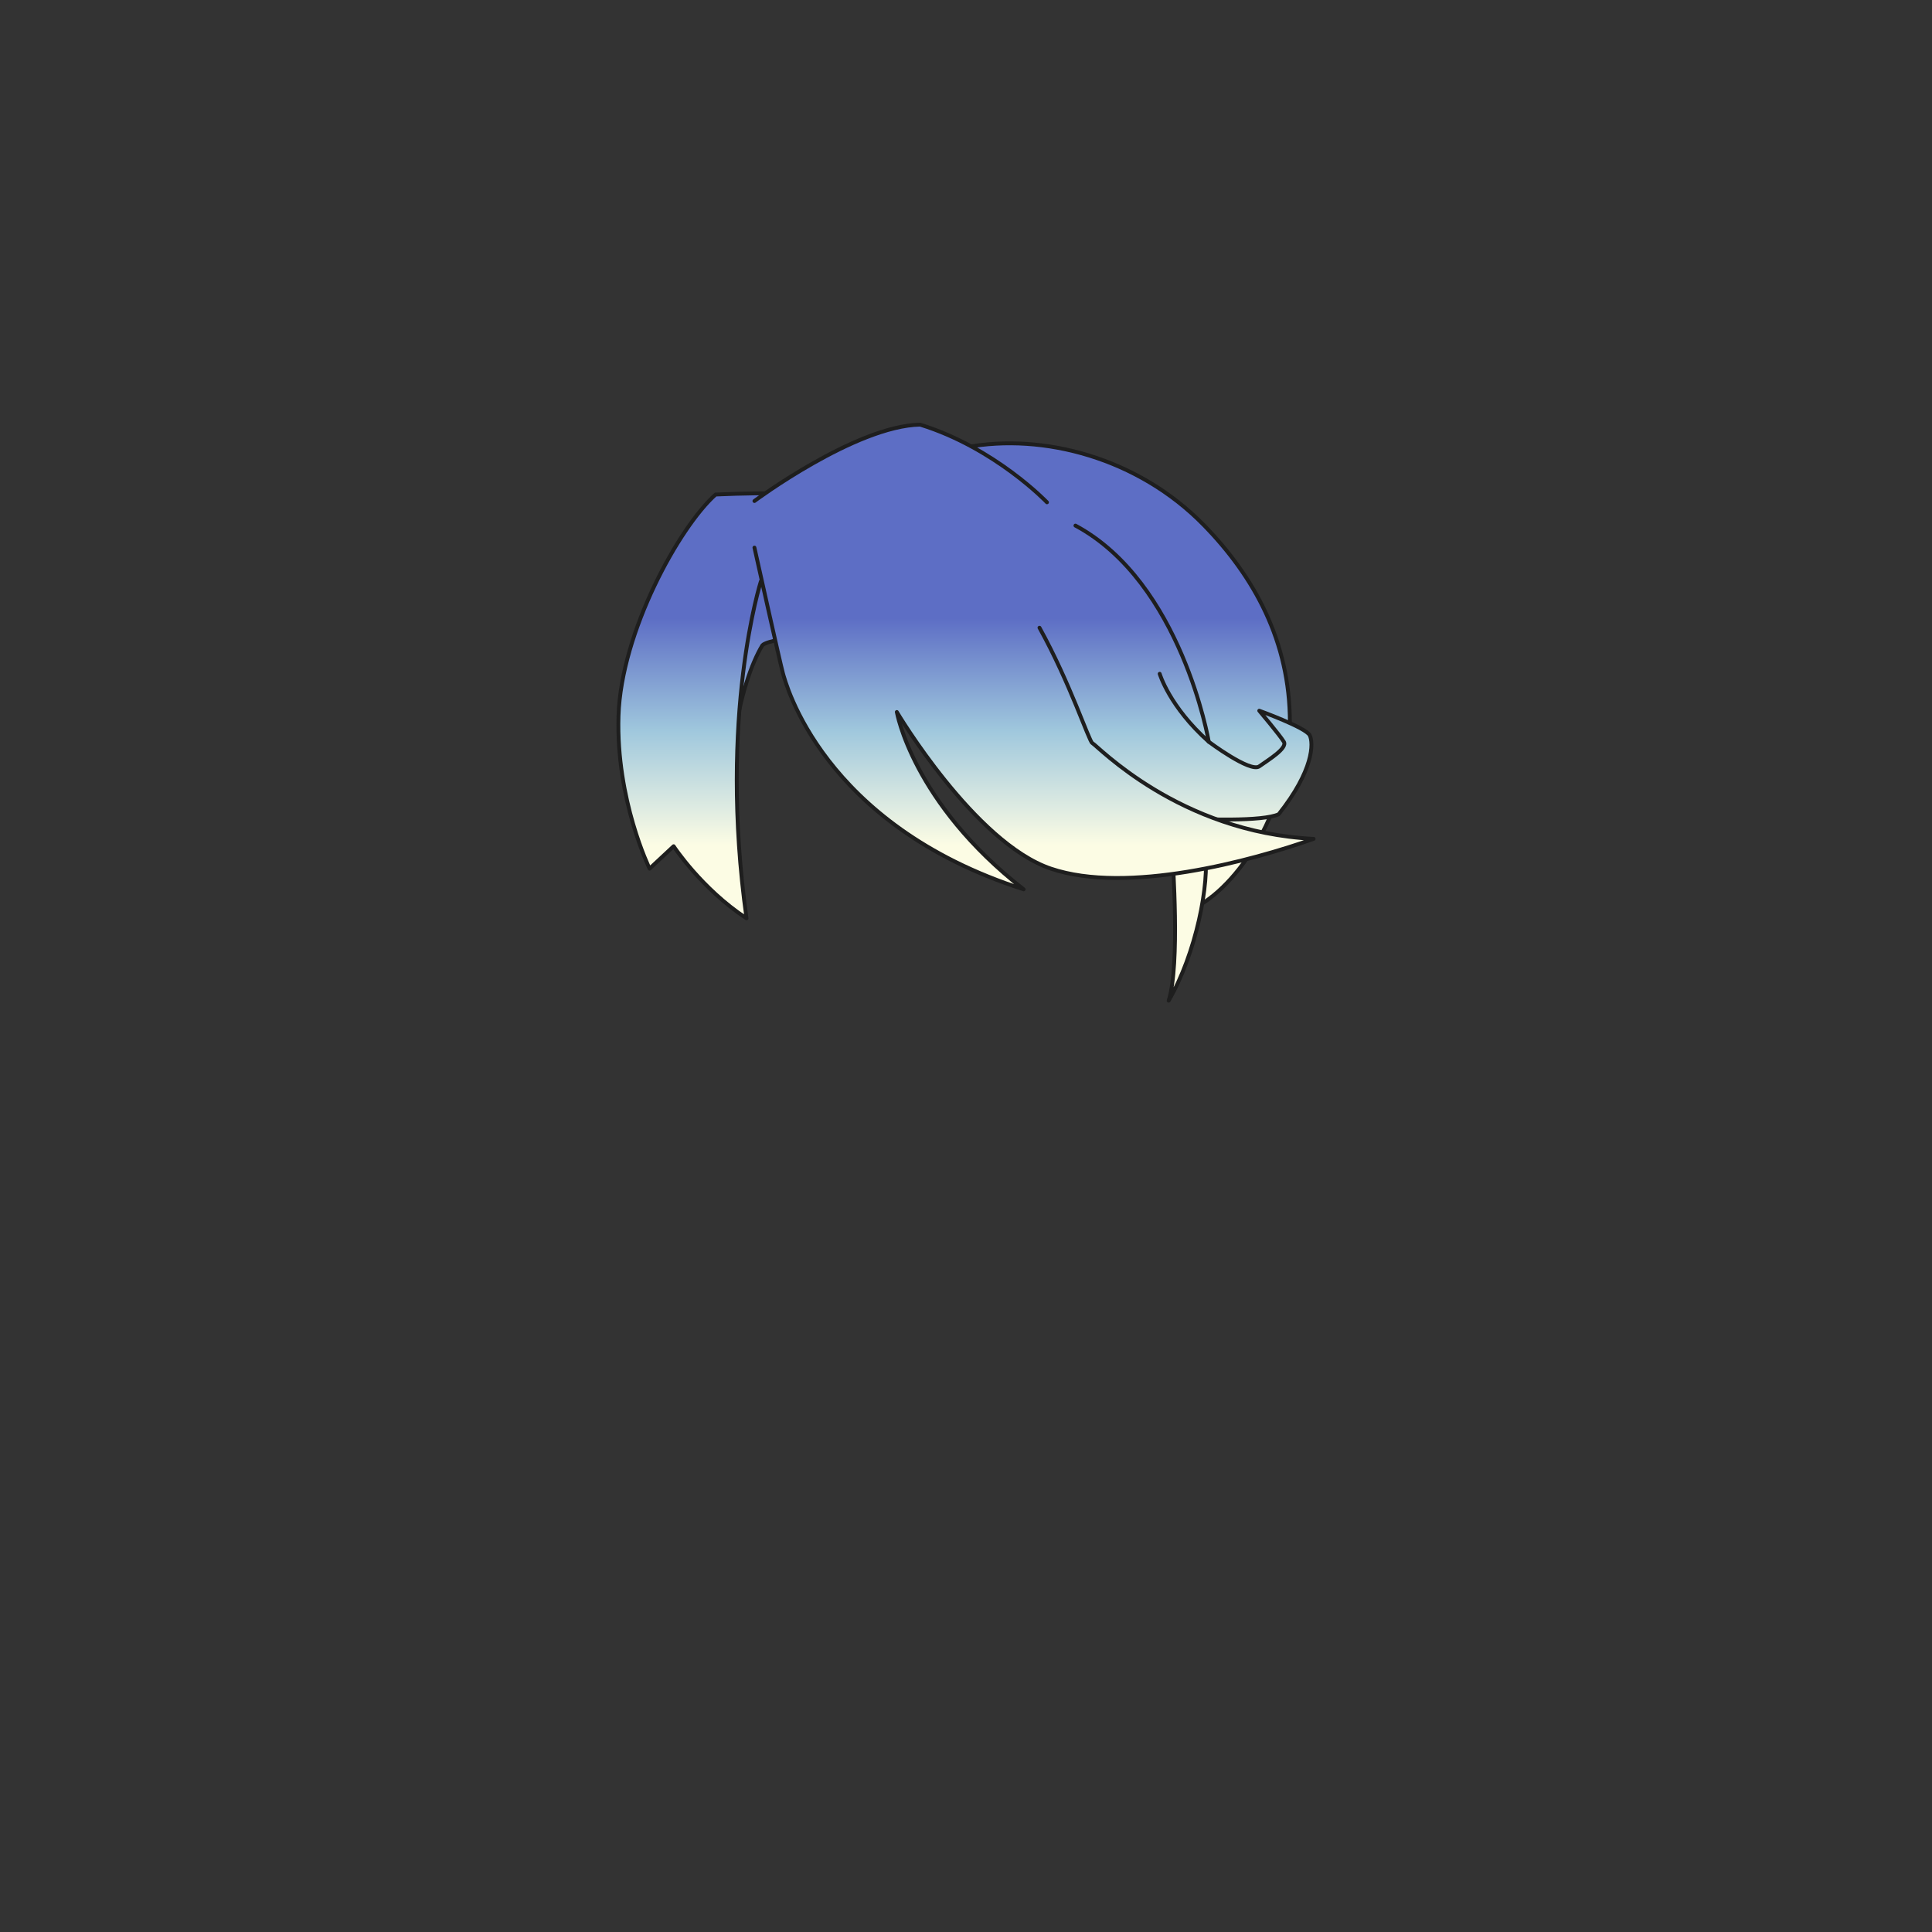 <svg xmlns="http://www.w3.org/2000/svg" width="500" height="500" version="1.1"><rect width="100%" height="100%" fill="#333333" stroke="none"/><g id="x155"><g><linearGradient id="hair1XMLID_3669_" gradientUnits="userSpaceOnUse" x1="250.05" y1="218.667" x2="250.05" y2="160"><stop offset="0" style="stop-color:#FCFCE4"></stop><stop offset="0.5" style="stop-color:#A0C8DD"></stop><stop offset="1" style="stop-color:#5D6EC5"></stop></linearGradient><path style="fill:url(#hair1XMLID_3669_);stroke:#1E1E1E;stroke-linecap:round;stroke-linejoin:round;" d="M311.534,135.882c-17.021-17.418-41.603-23.852-61.484-20.131c-19.882-3.721-44.464,2.713-61.484,20.131c-13.061,13.365-22.283,30.165-22.283,51.08c0,24.372,15.268,44.372,25.934,48.538c-7.33-33.49-0.484-59.331,5.084-68.5c1.798-2.157,29.369-5.491,52.75-5.619c23.381,0.128,50.952,3.462,52.75,5.619c5.568,9.169,12.414,35.01,5.084,68.5c10.666-4.167,25.934-24.167,25.934-48.538C333.817,166.047,324.595,149.248,311.534,135.882z"></path><linearGradient id="hair1XMLID_3670_" gradientUnits="userSpaceOnUse" x1="179.986" y1="218.667" x2="179.986" y2="160"><stop offset="0" style="stop-color:#FCFCE4"></stop><stop offset="0.5" style="stop-color:#A0C8DD"></stop><stop offset="1" style="stop-color:#5D6EC5"></stop></linearGradient><path style="fill:url(#hair1XMLID_3670_);stroke:#1E1E1E;stroke-linecap:round;stroke-linejoin:round;" d="M196.921,150.43c0,0-11.091,34.642-3.721,87.237C181.534,230,174.333,219,174.333,219l-6.222,5.8c0,0-8.71-17.755-8.04-39.53c0.67-21.775,15.745-48.91,25.125-57.285c7.035-0.335,14.74-0.335,14.74-0.335"></path><linearGradient id="hair1XMLID_3671_" gradientUnits="userSpaceOnUse" x1="307.272" y1="218.667" x2="307.272" y2="160"><stop offset="0" style="stop-color:#FCFCE4"></stop><stop offset="0.5" style="stop-color:#A0C8DD"></stop><stop offset="1" style="stop-color:#5D6EC5"></stop></linearGradient><path style="fill:url(#hair1XMLID_3671_);stroke:#1E1E1E;stroke-linecap:round;stroke-linejoin:round;" d="M303.451,221.115c0,1.34,2.01,28.475-1.005,37.854c7.035-12.06,10.72-30.485,9.38-38.86C307.807,219.775,303.451,221.115,303.451,221.115z"></path><g><linearGradient id="hair1XMLID_3672_" gradientUnits="userSpaceOnUse" x1="233.101" y1="218.667" x2="233.101" y2="160"><stop offset="0" style="stop-color:#FCFCE4"></stop><stop offset="0.5" style="stop-color:#A0C8DD"></stop><stop offset="1" style="stop-color:#5D6EC5"></stop></linearGradient><path style="fill:url(#hair1XMLID_3672_);stroke:#1E1E1E;stroke-linecap:round;stroke-linejoin:round;" d="M195.246,129.66c0,0,26.13-19.43,42.88-19.765c19.431,6.03,32.83,20.1,32.83,20.1"></path><g><g><linearGradient id="hair1XMLID_3673_" gradientUnits="userSpaceOnUse" x1="292.113" y1="218.667" x2="292.113" y2="160"><stop offset="0" style="stop-color:#FCFCE4"></stop><stop offset="0.5" style="stop-color:#A0C8DD"></stop><stop offset="1" style="stop-color:#5D6EC5"></stop></linearGradient><path style="fill:url(#hair1XMLID_3673_);stroke:#1E1E1E;stroke-linecap:round;stroke-linejoin:round;" d="M244.826,183.26c0,0,16.415,21.775,22.78,24.12s54.939,7.034,63.314,3.35c9.045-11.39,9.045-18.425,8.04-20.435s-13.064-6.365-13.064-6.365s5.359,6.365,6.365,8.04c1.005,1.675-4.021,4.69-6.365,6.364c-2.345,1.676-13.065-6.364-13.065-6.364s-7.035-41.205-34.505-55.945"></path><path style="fill:none;stroke:#1E1E1E;stroke-linecap:round;stroke-linejoin:round;" d="M300.125,174.375c0,0,2.5,8.5,12.706,17.595"></path></g><linearGradient id="hair1XMLID_3674_" gradientUnits="userSpaceOnUse" x1="267.606" y1="218.667" x2="267.606" y2="160"><stop offset="0" style="stop-color:#FCFCE4"></stop><stop offset="0.5" style="stop-color:#A0C8DD"></stop><stop offset="1" style="stop-color:#5D6EC5"></stop></linearGradient><path style="fill:url(#hair1XMLID_3674_);stroke:#1E1E1E;stroke-linecap:round;stroke-linejoin:round;" d="M195.246,141.72c0,0,6.7,30.149,7.37,32.495c0.67,2.345,10.05,39.195,62.311,55.945c-28.811-22.445-32.83-45.896-32.83-45.896s20.1,33.835,39.864,40.535c19.766,6.7,51.926-2.011,68.005-7.705c-34.84-1.675-55.944-24.12-57.284-24.79c-0.821-0.41-5.786-15.641-13.665-29.85"></path></g></g></g></g></svg>